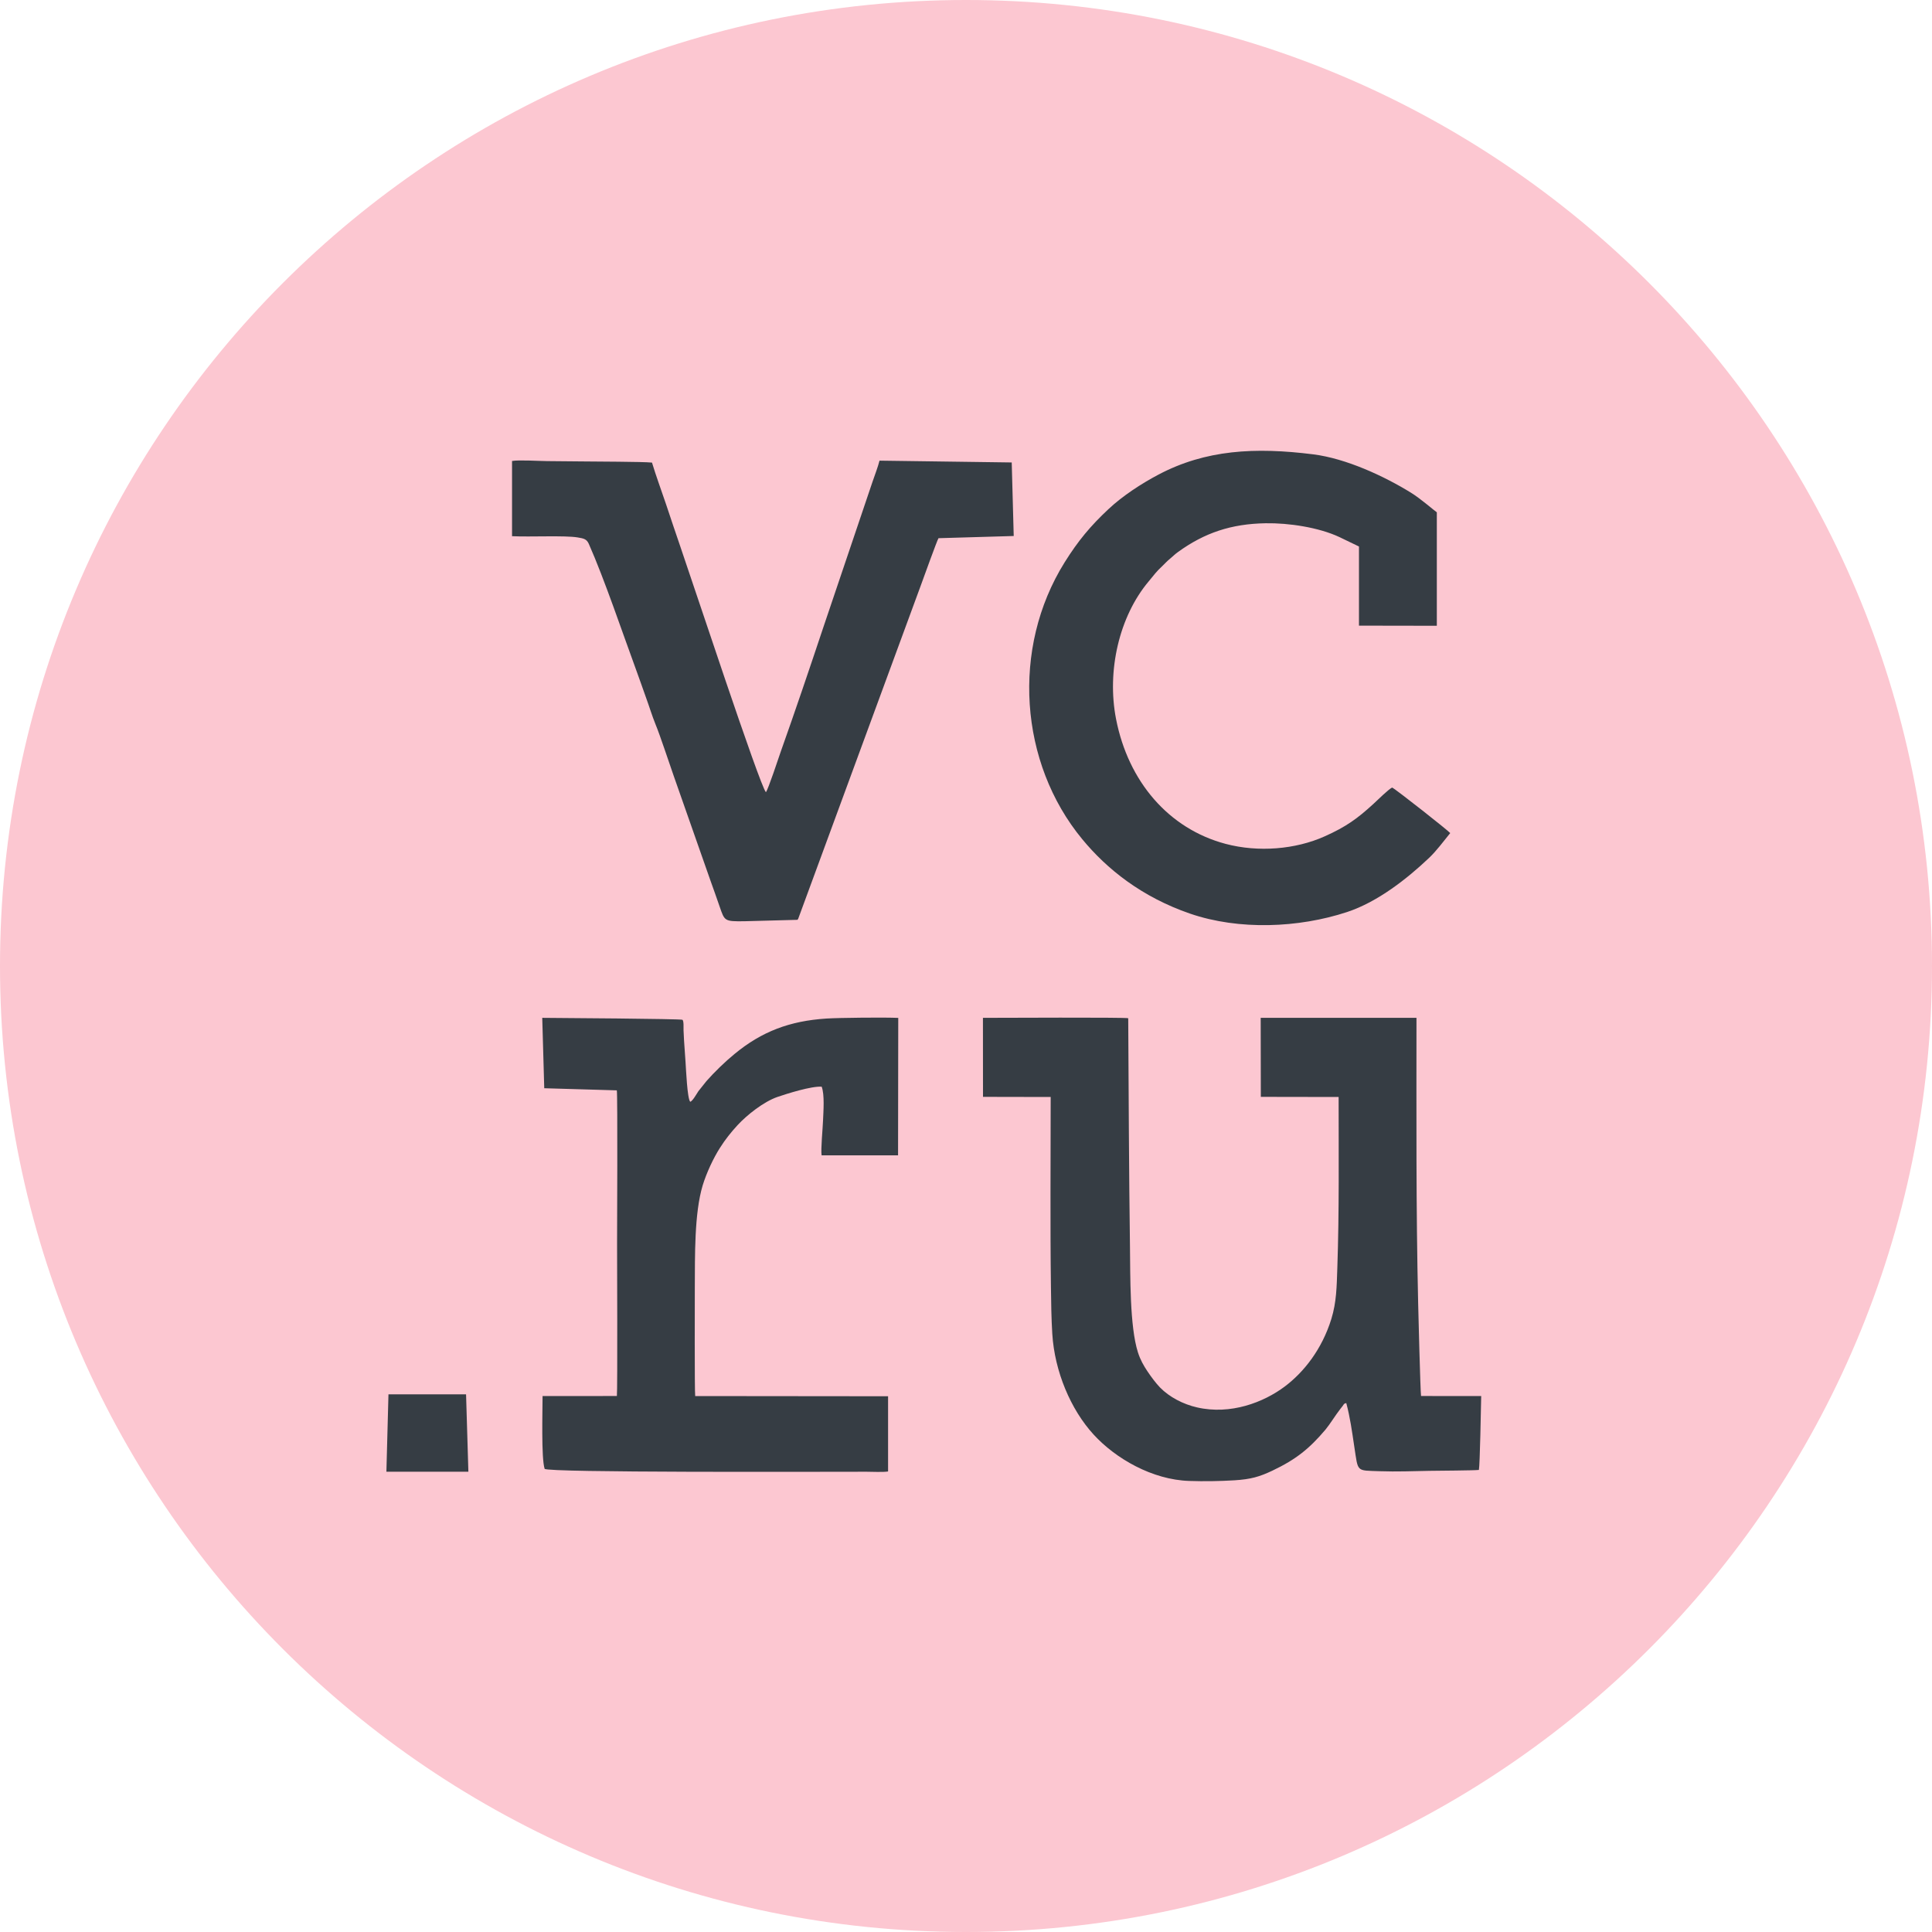 <svg width="30" height="30" viewBox="0 0 30 30" fill="none" xmlns="http://www.w3.org/2000/svg">
<path d="M15 30C23.284 30 30 23.284 30 15C30 6.716 23.284 0 15 0C6.716 0 0 6.716 0 15C0 23.284 6.716 30 15 30Z" fill="#FCC7D1"/>
<path fill-rule="evenodd" clip-rule="evenodd" d="M15.264 17.032L16.315 17.034C16.315 18.019 16.306 19.009 16.319 19.994C16.322 20.233 16.325 20.475 16.34 20.713C16.376 21.296 16.626 21.887 16.981 22.275C17.321 22.647 17.891 22.978 18.467 22.996C18.696 23.004 18.941 23 19.17 22.986C19.422 22.97 19.555 22.932 19.756 22.837C20.127 22.661 20.334 22.492 20.582 22.199C20.649 22.119 20.734 21.979 20.811 21.88C20.825 21.862 20.838 21.847 20.851 21.829C20.871 21.8 20.868 21.795 20.905 21.787C20.965 22.011 20.993 22.221 21.029 22.461C21.092 22.867 21.052 22.831 21.43 22.845C21.681 22.854 21.949 22.844 22.201 22.839C22.326 22.837 22.891 22.834 22.964 22.825C22.98 22.757 22.997 21.828 23 21.678L22.066 21.677C22.055 21.608 22.023 20.335 22.021 20.238C21.987 18.765 21.995 17.278 21.995 15.805L19.576 15.805L19.578 17.032L20.786 17.034C20.786 17.916 20.796 18.809 20.766 19.689C20.756 19.98 20.754 20.217 20.673 20.481C20.526 20.956 20.242 21.311 19.948 21.531C19.622 21.775 19.11 21.974 18.587 21.854C18.372 21.805 18.158 21.694 18.012 21.544C17.95 21.48 17.875 21.38 17.817 21.293C17.759 21.206 17.707 21.116 17.67 21C17.541 20.598 17.552 19.806 17.546 19.345C17.53 18.168 17.526 16.989 17.519 15.811C17.476 15.795 15.489 15.805 15.263 15.805L15.264 17.032ZM6 22.853H7.273L7.237 21.651L6.032 21.651L6 22.853ZM8.451 16.898L9.578 16.931C9.592 16.991 9.582 19.181 9.582 19.303C9.582 19.371 9.59 21.605 9.579 21.677L8.425 21.678C8.425 21.903 8.403 22.64 8.457 22.808C8.503 22.869 12.679 22.853 13.455 22.853C13.544 22.853 13.71 22.862 13.79 22.849V21.681L10.795 21.678C10.784 21.617 10.789 20.085 10.789 19.988C10.792 19.505 10.78 18.842 10.911 18.407C10.971 18.21 11.079 17.981 11.178 17.826C11.263 17.692 11.35 17.583 11.453 17.471C11.593 17.319 11.855 17.108 12.073 17.033C12.222 16.982 12.599 16.863 12.759 16.874C12.806 16.998 12.786 17.252 12.78 17.401C12.776 17.516 12.743 17.852 12.758 17.94L13.945 17.94L13.948 15.806C13.745 15.796 13.034 15.803 12.831 15.816C12.262 15.853 11.828 16.018 11.407 16.365C11.258 16.487 11.095 16.645 10.969 16.788L10.844 16.945C10.816 16.987 10.756 17.096 10.718 17.109C10.671 17.058 10.653 16.601 10.645 16.492C10.638 16.381 10.63 16.271 10.622 16.16C10.619 16.108 10.616 16.053 10.614 16C10.613 15.959 10.62 15.853 10.597 15.835C10.57 15.82 8.632 15.806 8.42 15.805L8.451 16.898ZM7.951 8.326C8.236 8.34 8.773 8.312 8.969 8.345C9.063 8.361 9.108 8.368 9.143 8.445C9.387 8.996 9.673 9.846 9.889 10.433C9.94 10.572 9.984 10.7 10.033 10.837C10.082 10.97 10.125 11.114 10.177 11.242C10.255 11.432 10.383 11.826 10.461 12.047L11.031 13.671C11.079 13.805 11.127 13.939 11.174 14.076C11.252 14.301 11.246 14.309 11.556 14.305L12.382 14.283C12.396 14.267 12.385 14.28 12.395 14.265L14.297 9.094C14.329 9.007 14.553 8.384 14.573 8.357L15.741 8.323L15.71 7.181L13.657 7.153C13.632 7.253 13.584 7.376 13.55 7.476L12.786 9.737C12.571 10.381 12.351 11.032 12.124 11.67C12.09 11.766 11.93 12.255 11.893 12.301C11.8 12.207 10.755 9.038 10.56 8.475C10.486 8.261 10.415 8.047 10.342 7.829C10.27 7.616 10.189 7.397 10.124 7.183C9.975 7.168 9.249 7.168 9.041 7.165C8.86 7.163 8.679 7.161 8.499 7.16C8.37 7.159 8.058 7.139 7.951 7.158L7.951 8.326ZM22.519 12.936C22.497 12.904 21.678 12.258 21.617 12.229C21.565 12.252 21.385 12.428 21.322 12.487C21.08 12.708 20.904 12.838 20.567 12.988C20.118 13.189 19.54 13.239 19.029 13.103C18.146 12.868 17.519 12.135 17.33 11.165C17.184 10.415 17.379 9.571 17.838 9.026C17.926 8.921 17.948 8.883 18.053 8.785C18.091 8.749 18.126 8.709 18.168 8.676C18.211 8.64 18.246 8.604 18.294 8.57C18.704 8.274 19.117 8.134 19.653 8.125C20.009 8.119 20.477 8.189 20.797 8.339L21.102 8.486V9.715L22.311 9.717L22.311 7.955C22.287 7.942 22.06 7.743 21.91 7.651C21.489 7.391 20.9 7.119 20.392 7.055C19.487 6.941 18.72 6.984 17.99 7.369C17.726 7.508 17.43 7.701 17.212 7.906C16.932 8.168 16.741 8.397 16.531 8.733C15.7 10.064 15.827 11.847 16.806 13.032C17.187 13.494 17.727 13.928 18.48 14.187C19.237 14.447 20.165 14.41 20.917 14.162C21.394 14.005 21.854 13.641 22.192 13.32C22.301 13.217 22.417 13.062 22.519 12.936Z" fill="#363D44"/>
</svg>
